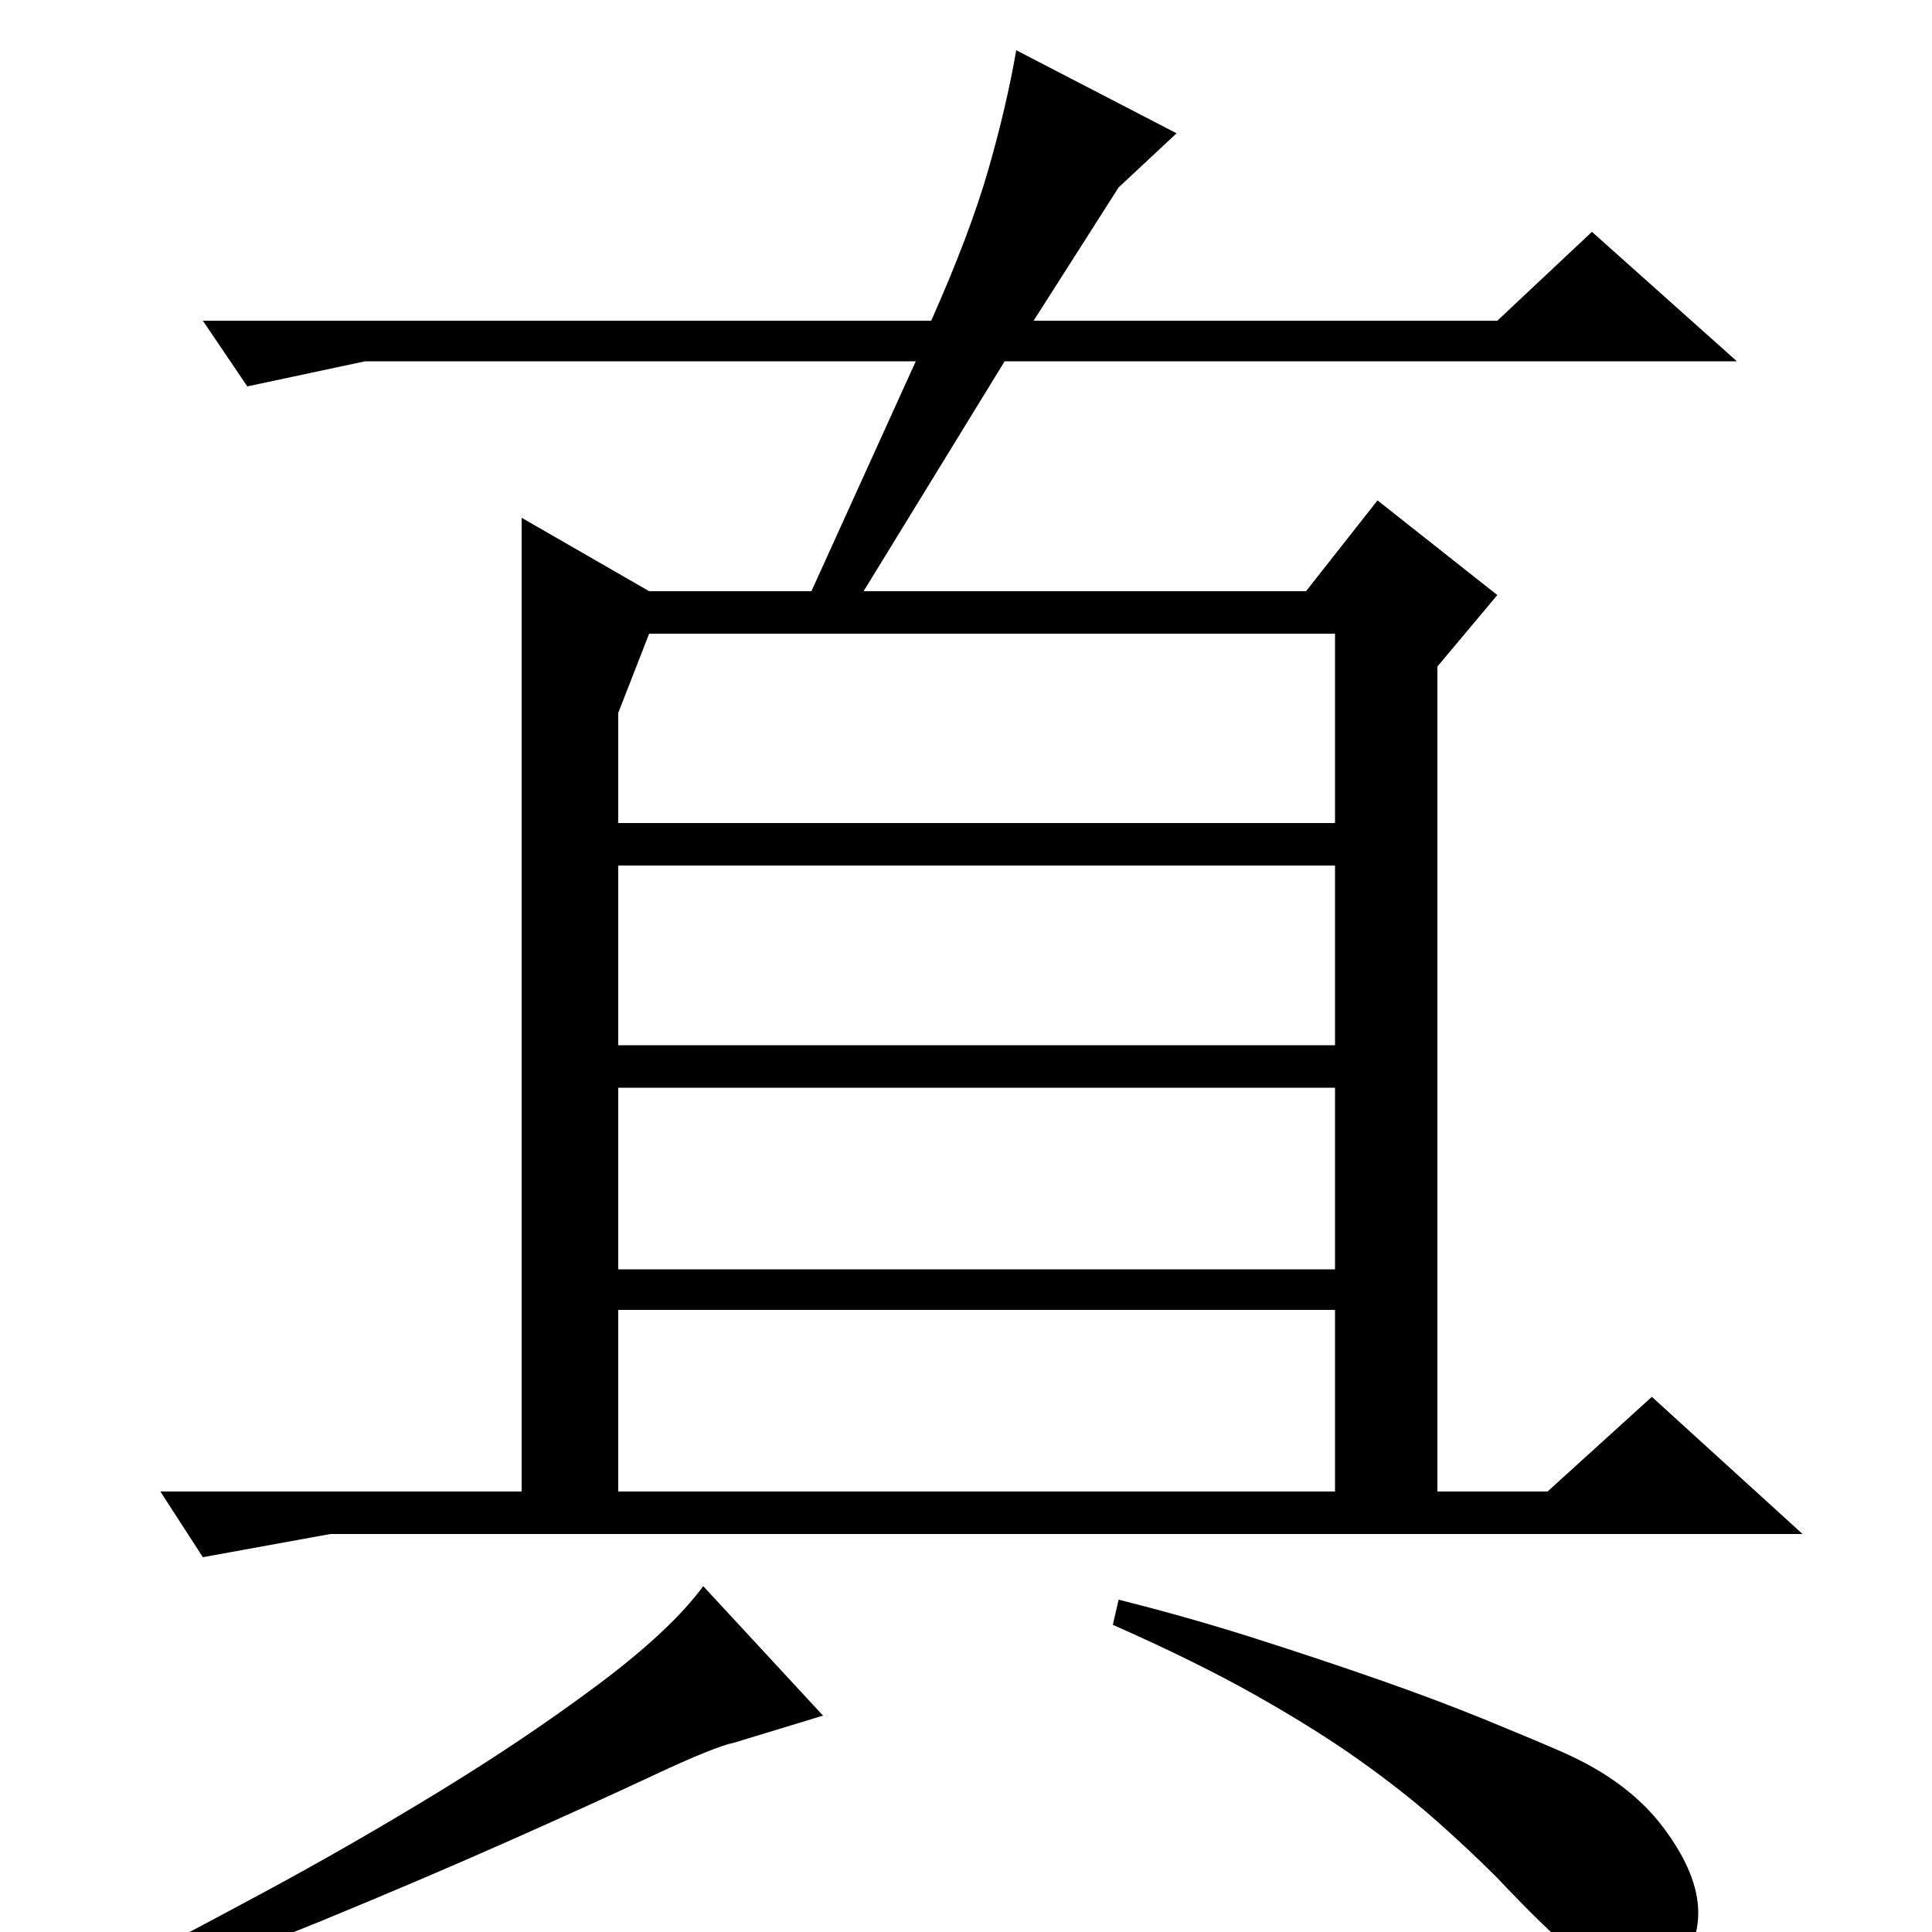 <?xml version="1.0" standalone="no"?>
<!DOCTYPE svg PUBLIC "-//W3C//DTD SVG 1.1//EN" "http://www.w3.org/Graphics/SVG/1.1/DTD/svg11.dtd" >
<svg xmlns="http://www.w3.org/2000/svg" xmlns:xlink="http://www.w3.org/1999/xlink" version="1.1" viewBox="0 -200 1000 1000">
  <g transform="matrix(1 0 0 -1 0 800)">
   <path fill="currentColor"
d="M535 834h240l49 46l75 -67h-379l-73 -119h229l37 47l62 -49l-31 -37v-427h57l54 49l78 -71h-762l-66 -12l-22 34h187v504l66 -38h84l54 119h-285l-61 -13l-23 34h377q20 45 29.5 78t14.5 62l83 -43l-30 -28zM320 574h371v98h-355l-16 -41v-57zM320 343h371v94h-371v-94z
M320 228h371v94h-371v-94zM320 459h371v93h-371v-93zM426 112l-46 -14q-10 -2 -42 -17t-76 -34.5t-95 -40.5t-100 -35l-9 8q33 17 78.5 41.5t90.5 52t82.5 55.5t54.5 51zM579 172q36 -9 70.5 -20t64.5 -21.5t54.5 -20.5t40.5 -17q34 -15 52 -39t18 -44q0 -23 -20 -31
q-5 -1 -10.5 -1.5t-12.5 -0.5q-13 0 -61 51q-15 15 -32 30t-39.5 31t-53.5 33.5t-74 36.5z" />
  </g>

</svg>
